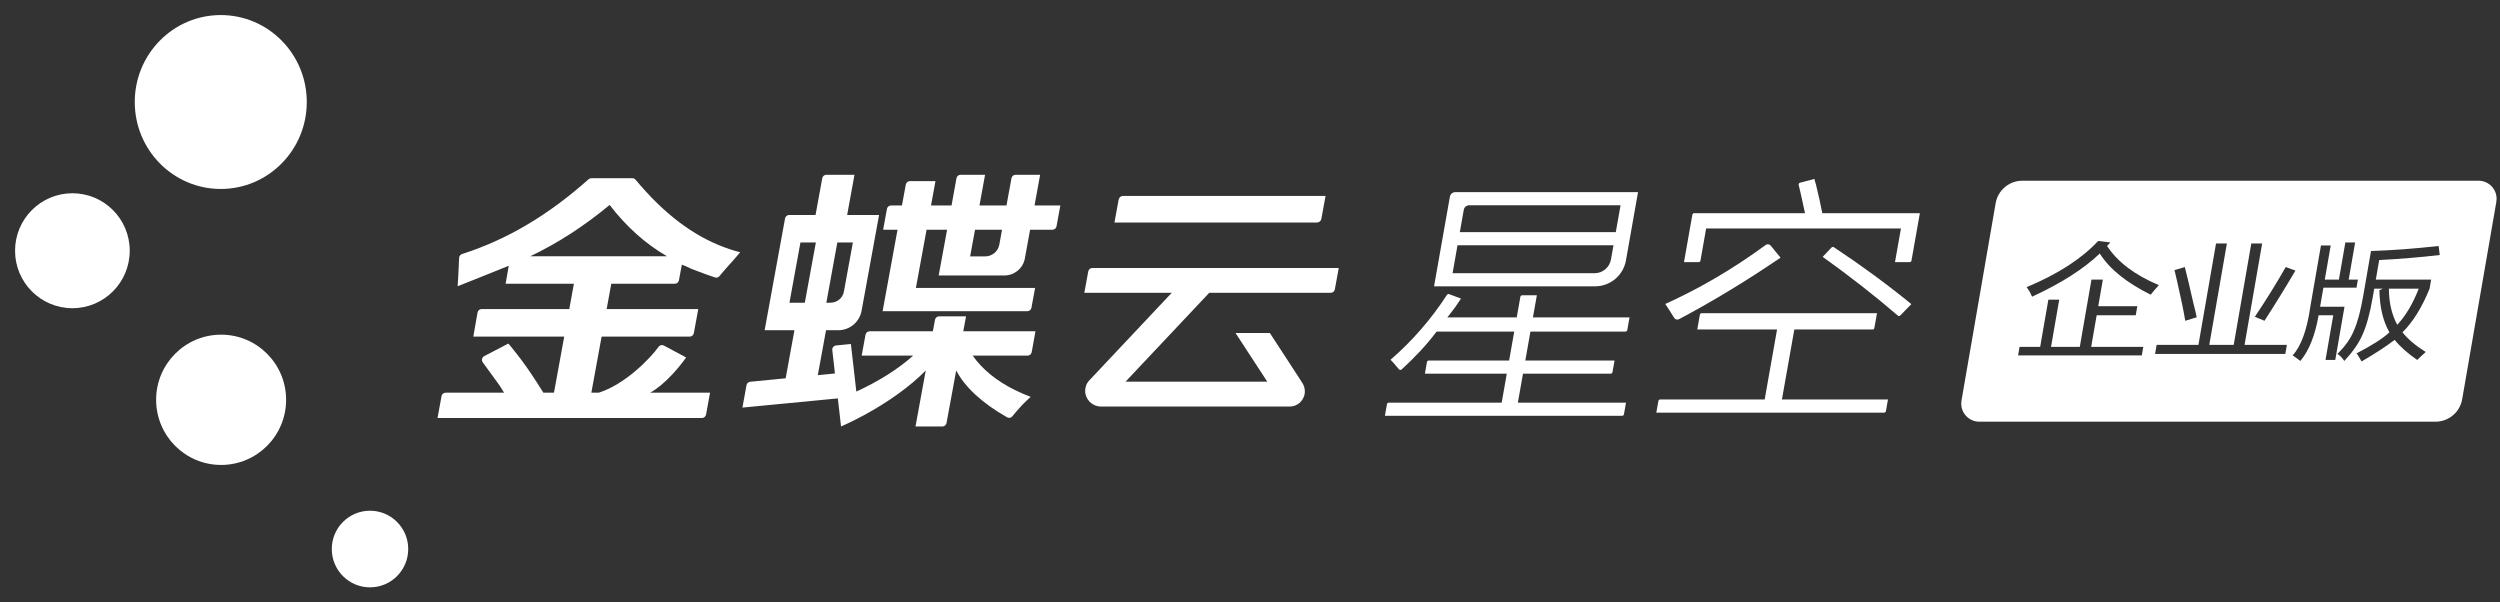 <?xml version="1.0" encoding="UTF-8"?>
<svg width="166px" height="40px" viewBox="0 0 166 40" version="1.1" xmlns="http://www.w3.org/2000/svg" xmlns:xlink="http://www.w3.org/1999/xlink">
    <rect x="0" y="0" width="166" height="40" fill="#333333" stroke="none"/>
    <title>LOGO/企业版@3x</title>
    <defs>
        <path d="M164.574,12 C165.237,12 165.774,12.537 165.774,13.2 C165.774,13.269 165.769,13.337 165.757,13.405 L163.489,26.507 C163.34,27.37 162.591,28 161.716,28 L131.426,28 C130.763,28 130.226,27.463 130.226,26.8 C130.226,26.731 130.231,26.663 130.243,26.595 L132.511,13.493 C132.66,12.63 133.409,12 134.284,12 L164.574,12 Z M161.924,16.333 C160.332,16.511 158.835,16.622 157.434,16.667 L156.92,19.633 C156.742,20.656 156.537,21.422 156.304,21.933 C156.092,22.467 155.725,22.989 155.204,23.5 C155.357,23.589 155.51,23.744 155.663,23.967 C156.224,23.367 156.624,22.789 156.865,22.233 C157.133,21.656 157.362,20.822 157.551,19.733 L157.649,19.167 L158.226,19.167 L157.992,19.267 C158.012,20.4 158.234,21.333 158.659,22.067 C158.23,22.467 157.5,22.933 156.471,23.467 L156.531,23.533 C156.661,23.756 156.754,23.911 156.811,24 C157.692,23.489 158.423,23.011 159.005,22.567 C159.36,23.011 159.86,23.456 160.503,23.9 C160.706,23.7 160.835,23.578 160.891,23.533 C160.975,23.467 161.032,23.411 161.064,23.367 C160.413,22.967 159.899,22.533 159.524,22.067 C160.22,21.378 160.82,20.411 161.324,19.167 L161.428,18.567 L157.753,18.567 L157.979,17.267 C159.311,17.2 160.652,17.089 162,16.933 Z M156.38,16.1 L155.731,16.1 L155.303,18.567 L154.366,18.567 L154.759,16.3 L154.111,16.3 L153.405,20.367 C153.187,21.9 152.796,22.978 152.232,23.6 C152.276,23.622 152.34,23.667 152.425,23.733 C152.574,23.844 152.68,23.922 152.745,23.967 C153.321,23.278 153.724,22.267 153.956,20.933 L154.928,20.933 L154.414,23.9 L155.062,23.9 L155.675,20.367 L154.054,20.367 L154.274,19.1 L156.472,19.1 L156.564,18.567 L155.952,18.567 L156.38,16.1 Z M139.629,18.567 L138.873,18.567 L138.098,23.033 L136.188,23.033 L136.732,19.9 L136.011,19.9 L135.467,23.033 L134.098,23.033 L134,23.6 L142.215,23.6 L142.313,23.033 L138.854,23.033 L139.219,20.933 L141.813,20.933 L141.917,20.333 L139.323,20.333 L139.629,18.567 Z M147.865,16.167 L147.144,16.167 L145.976,22.9 L143.201,22.9 L143.097,23.5 L151.745,23.5 L151.849,22.9 L149.038,22.9 L150.207,16.167 L149.486,16.167 L148.318,22.9 L146.696,22.9 L147.865,16.167 Z M160.604,19.167 C160.214,20.167 159.739,20.967 159.178,21.567 C158.814,20.9 158.628,20.1 158.622,19.167 Z M151.772,17.733 C151.151,18.822 150.468,19.922 149.723,21.033 L150.361,21.3 C151.05,20.233 151.736,19.122 152.417,17.967 Z M145.071,17.733 L144.387,17.933 L144.573,18.733 C144.833,19.867 145.008,20.722 145.1,21.3 L145.861,21.067 C145.824,20.867 145.748,20.544 145.633,20.1 C145.389,19.011 145.202,18.222 145.071,17.733 Z M139.318,16 C138.225,17.178 136.642,18.2 134.57,19.067 C134.607,19.133 134.674,19.233 134.771,19.367 C134.84,19.522 134.892,19.633 134.929,19.7 C136.861,18.811 138.36,17.856 139.426,16.833 C140.065,17.856 141.192,18.767 142.807,19.567 C142.962,19.367 143.142,19.156 143.349,18.933 C141.759,18.267 140.612,17.4 139.909,16.333 L140.129,16.1 Z" id="path-1"></path>
    </defs>
    <g id="LOGO/企业版" stroke="none" stroke-width="1" fill="none" fill-rule="evenodd">
        <path d="M4.808,12.832 C2.705,12.832 1,14.54 1,16.648 C1,18.756 2.705,20.465 4.808,20.465 C6.91,20.465 8.614,18.756 8.614,16.648 C8.614,14.54 6.91,12.832 4.808,12.832 M14.682,22.222 C12.299,22.222 10.367,24.158 10.367,26.547 C10.367,28.935 12.299,30.872 14.682,30.872 C17.065,30.872 18.998,28.935 18.998,26.547 C18.998,24.158 17.065,22.222 14.682,22.222 M14.659,1 C11.505,1 8.948,3.585 8.948,6.773 C8.948,9.963 11.505,12.547 14.659,12.547 C17.813,12.547 20.37,9.963 20.37,6.773 C20.37,3.585 17.813,1 14.659,1 M24.568,33.912 C23.166,33.912 22.03,35.051 22.03,36.456 C22.03,37.86 23.166,39 24.568,39 C25.97,39 27.106,37.86 27.106,36.456 C27.106,35.051 25.97,33.912 24.568,33.912" id="Combined-Shape" fill="#FFFFFF"></path>
        <g id="Group" transform="translate(29, 11.5)" fill="#FFFFFF">
            <path d="M37.353,4.756 C37.265,5.2 36.871,5.525 36.416,5.525 L35.417,5.525 L35.741,3.755 L37.535,3.755 L37.353,4.756 Z M40.064,0.105 L38.436,0.105 C38.301,0.105 38.186,0.2 38.162,0.333 L37.831,2.143 L36.037,2.143 L36.408,0.105 L34.783,0.105 C34.648,0.105 34.532,0.201 34.509,0.334 L34.183,2.143 L32.82,2.143 L33.115,0.526 L31.419,0.526 C31.285,0.526 31.17,0.623 31.145,0.754 L30.89,2.143 L30.167,2.143 C30.032,2.143 29.916,2.24 29.893,2.372 L29.64,3.755 L30.595,3.755 L29.606,9.164 L39.214,9.164 C39.348,9.164 39.464,9.068 39.488,8.936 L39.73,7.619 L31.816,7.619 L32.524,3.755 L33.887,3.755 L33.328,6.79 L37.695,6.79 C38.354,6.79 38.922,6.322 39.047,5.677 L39.399,3.755 L40.879,3.755 C41.013,3.755 41.129,3.659 41.153,3.527 L41.406,2.143 L39.694,2.143 L40.064,0.105 Z" id="Fill-1"></path>
            <path d="M24.44,8.6 L23.419,8.6 L24.15,4.6 L25.173,4.6 L24.44,8.6 Z M26.599,4.6 L27.631,4.6 L27.042,7.826 C26.973,8.278 26.594,8.6 26.141,8.6 L25.869,8.6 L26.599,4.6 Z M35.145,9.505 L33.358,9.505 C33.224,9.505 33.108,9.602 33.084,9.733 L32.941,10.498 L28.744,10.498 C28.61,10.498 28.495,10.595 28.47,10.727 L28.215,12.113 L31.632,12.113 C30.652,12.994 29.383,13.798 27.861,14.501 C27.843,14.316 27.762,13.627 27.685,12.962 C27.655,12.711 27.626,12.457 27.599,12.224 L27.6,12.224 C27.552,11.807 27.512,11.464 27.5,11.341 L27.226,11.368 L27.225,11.368 L26.514,11.438 C26.44,11.445 26.371,11.481 26.324,11.54 C26.277,11.599 26.256,11.673 26.264,11.747 L26.441,13.299 L25.302,13.411 L25.849,10.427 L26.658,10.427 C27.42,10.427 28.072,9.885 28.209,9.137 L29.371,2.774 L27.251,2.774 L27.738,0.105 L25.872,0.105 C25.738,0.105 25.622,0.2 25.598,0.333 L25.152,2.774 L23.403,2.774 C23.268,2.774 23.152,2.87 23.128,3.002 L21.772,10.427 L23.751,10.427 L23.168,13.619 L20.815,13.849 C20.691,13.862 20.59,13.954 20.568,14.077 L20.297,15.564 L26.632,14.954 L26.846,16.819 C26.956,16.77 27.065,16.717 27.175,16.665 C27.181,16.663 27.188,16.663 27.195,16.66 C27.272,16.625 27.348,16.586 27.424,16.549 C27.531,16.498 27.637,16.446 27.744,16.393 C27.911,16.31 28.075,16.225 28.24,16.136 C28.275,16.119 28.312,16.101 28.347,16.082 L28.347,16.08 C29.974,15.203 31.463,14.134 32.47,13.099 L31.789,16.819 L33.575,16.819 C33.709,16.819 33.824,16.723 33.849,16.59 L34.492,13.099 C35.086,14.224 36.221,15.27 37.868,16.207 C37.912,16.231 37.959,16.244 38.006,16.244 C38.09,16.244 38.172,16.206 38.226,16.135 C38.313,16.023 38.405,15.92 38.495,15.813 C38.599,15.689 38.707,15.569 38.816,15.453 C38.872,15.394 38.928,15.336 38.984,15.28 C39.133,15.131 39.284,14.986 39.439,14.852 C39.257,14.785 39.082,14.713 38.912,14.639 C38.904,14.635 38.899,14.632 38.891,14.628 C38.725,14.556 38.563,14.48 38.405,14.402 L38.405,14.406 C37.18,13.803 36.232,13.033 35.585,12.113 L39.231,12.113 C39.365,12.113 39.481,12.015 39.505,11.882 L39.755,10.498 L34.963,10.498 L35.145,9.505 Z" id="Fill-3"></path>
            <path d="M6.213,5.514 C8.017,4.658 9.789,3.512 11.48,2.108 C12.586,3.551 13.868,4.696 15.287,5.514 L6.213,5.514 Z M19.606,5.095 C19.444,5.043 19.283,4.988 19.125,4.931 C17.013,4.153 15.069,2.679 13.203,0.433 C13.15,0.37 13.072,0.334 12.989,0.334 L10.265,0.334 C10.197,0.334 10.131,0.359 10.08,0.404 C7.398,2.795 4.65,4.419 1.678,5.369 C1.567,5.405 1.488,5.509 1.485,5.628 C1.469,6.263 1.397,7.339 1.388,7.505 C1.677,7.391 2.071,7.235 2.495,7.066 C3.372,6.717 4.305,6.344 4.781,6.147 L4.573,7.339 L9.107,7.339 L8.8,9.021 L2.982,9.021 C2.847,9.021 2.732,9.119 2.708,9.253 L2.429,10.85 L8.465,10.85 L7.784,14.574 L7.08,14.574 C6.411,13.507 6.04,12.969 5.72,12.536 L5.721,12.536 C5.705,12.515 5.692,12.497 5.677,12.477 C5.649,12.439 5.621,12.401 5.593,12.364 C5.513,12.257 5.432,12.152 5.349,12.044 C5.01,11.622 4.737,11.27 4.747,11.316 L3.151,12.147 C3.079,12.184 3.027,12.251 3.009,12.33 C2.99,12.41 3.007,12.494 3.055,12.56 C3.145,12.681 3.259,12.838 3.395,13.026 C3.575,13.273 3.783,13.558 4.01,13.87 C4.126,14.027 4.228,14.17 4.472,14.574 L0.592,14.574 C0.458,14.574 0.342,14.67 0.318,14.802 L0.052,16.255 L17.608,16.255 C17.742,16.255 17.858,16.159 17.882,16.026 L18.147,14.574 L14.172,14.574 C14.637,14.318 15.135,13.904 15.64,13.359 L15.64,13.363 C15.667,13.334 15.69,13.307 15.716,13.278 C15.768,13.22 15.822,13.162 15.874,13.1 C15.928,13.038 15.978,12.979 16.028,12.92 C16.061,12.88 16.094,12.841 16.127,12.8 C16.209,12.699 16.282,12.606 16.348,12.52 L16.364,12.5 L16.365,12.499 C16.442,12.396 16.511,12.304 16.56,12.237 L15.086,11.447 C15.044,11.425 14.998,11.414 14.955,11.414 C14.867,11.414 14.781,11.455 14.727,11.531 C14.192,12.283 12.519,14.014 10.763,14.574 L10.266,14.574 L10.947,10.85 L16.797,10.85 C16.932,10.85 17.047,10.753 17.071,10.621 L17.365,9.021 L11.282,9.021 L11.59,7.339 L15.809,7.339 C15.944,7.339 16.058,7.243 16.082,7.111 L16.273,6.074 C16.426,6.122 16.633,6.213 16.909,6.35 C16.917,6.355 16.925,6.358 16.934,6.361 C17.595,6.615 18.083,6.793 18.47,6.921 C18.499,6.931 18.528,6.936 18.558,6.936 C18.644,6.936 18.729,6.895 18.783,6.822 C18.93,6.62 19.829,5.64 20.148,5.252 C19.976,5.208 19.807,5.158 19.639,5.107 C19.628,5.102 19.617,5.099 19.606,5.095 L19.606,5.095 Z" id="Fill-5"></path>
            <path d="M43,7.944 L48.801,7.944 L43.344,13.742 C43.153,13.937 43.05,14.194 43.054,14.469 C43.064,15.034 43.532,15.493 44.096,15.493 L56.636,15.493 C57.199,15.493 57.651,15.034 57.641,14.469 C57.638,14.27 57.576,14.078 57.464,13.91 L57.384,13.791 L57.387,13.787 L55.319,10.612 L53.039,10.612 L55.148,13.844 L45.735,13.844 L51.291,7.944 L59.359,7.944 C59.493,7.944 59.609,7.848 59.633,7.716 L59.893,6.295 L43.534,6.295 C43.399,6.295 43.285,6.391 43.26,6.523 L43,7.944 Z" id="Fill-7"></path>
            <path d="M57.514,3.275 L58.446,3.275 C58.59,3.275 58.713,3.172 58.739,3.03 L59.017,1.51 L45.571,1.51 C45.427,1.51 45.304,1.613 45.278,1.755 L45,3.275 L45.81,3.275 L57.514,3.275 Z" id="Fill-9"></path>
            <path d="M78.135,4.787 L77.969,5.727 C77.875,6.256 77.419,6.64 76.883,6.64 L67.451,6.64 L67.778,4.787 L78.135,4.787 Z M68.194,2.435 C68.225,2.259 68.378,2.131 68.556,2.131 L78.605,2.131 L78.289,3.914 L67.933,3.914 L68.194,2.435 Z M67.273,1.562 L66.221,7.512 L76.912,7.512 C77.924,7.512 78.787,6.787 78.964,5.788 L79.765,1.258 L67.635,1.258 C67.457,1.258 67.304,1.386 67.273,1.562 L67.273,1.562 Z" id="Fill-20"></path>
            <path d="M73.047,8.107 L72.074,8.107 C72.014,8.107 71.964,8.15 71.953,8.208 L71.711,9.575 L67.101,9.575 L67.261,9.375 C67.524,9.046 67.776,8.694 68.01,8.326 L67.223,8.029 C67.21,8.024 67.196,8.021 67.182,8.021 C67.141,8.021 67.102,8.042 67.08,8.077 C66.03,9.695 64.77,11.145 63.332,12.387 C63.426,12.481 63.591,12.661 63.889,13.019 C63.912,13.047 63.948,13.063 63.986,13.063 C64.017,13.063 64.046,13.052 64.068,13.032 C64.963,12.217 65.732,11.387 66.352,10.566 L66.389,10.517 L71.545,10.517 L71.205,12.44 L65.87,12.44 C65.811,12.44 65.76,12.483 65.75,12.541 L65.613,13.313 L71.051,13.313 L70.711,15.236 L63.215,15.236 C63.156,15.236 63.105,15.278 63.095,15.337 L62.958,16.108 L78.709,16.108 C78.769,16.108 78.82,16.066 78.83,16.007 L78.966,15.236 L71.786,15.236 L72.126,13.313 L77.949,13.313 C78.008,13.313 78.059,13.27 78.069,13.211 L78.206,12.44 L72.281,12.44 L72.621,10.517 L78.931,10.517 C78.991,10.517 79.041,10.474 79.052,10.416 L79.201,9.575 L72.787,9.575 L73.047,8.107 Z" id="Fill-22"></path>
            <path d="M82.487,9.694 C84.724,8.508 86.971,7.146 89.228,5.608 L88.572,4.808 C88.49,4.708 88.344,4.69 88.239,4.767 C86.101,6.337 83.88,7.642 81.574,8.683 C81.759,8.957 81.955,9.262 82.161,9.601 C82.229,9.712 82.372,9.754 82.487,9.694" id="Fill-24"></path>
            <path d="M90.143,10.377 L95.337,10.377 C95.397,10.377 95.448,10.335 95.458,10.276 L95.632,9.295 L83.993,9.295 C83.934,9.295 83.883,9.338 83.872,9.397 L83.699,10.377 L88.997,10.377 L88.175,15.026 L81.237,15.026 C81.178,15.026 81.127,15.069 81.117,15.127 L80.98,15.899 L96.104,15.899 C96.163,15.899 96.214,15.856 96.225,15.797 L96.361,15.026 L89.32,15.026 L90.143,10.377 Z" id="Fill-26"></path>
            <path d="M92.702,4.896 C92.668,4.896 92.636,4.91 92.612,4.935 L92.026,5.555 C93.815,6.833 95.492,8.144 97.014,9.454 C97.042,9.478 97.072,9.484 97.092,9.484 C97.125,9.484 97.156,9.47 97.179,9.446 L97.914,8.693 C96.305,7.38 94.575,6.11 92.77,4.916 C92.75,4.903 92.727,4.896 92.702,4.896" id="Fill-28"></path>
            <path d="M92.001,2.656 C91.92,2.225 91.715,1.276 91.58,0.755 C91.536,0.619 91.501,0.494 91.477,0.38 L90.521,0.633 C90.456,0.651 90.417,0.715 90.433,0.78 C90.521,1.142 90.728,2.05 90.852,2.656 L83.494,2.656 C83.435,2.656 83.384,2.699 83.373,2.757 L82.817,5.905 L83.79,5.905 C83.85,5.905 83.9,5.862 83.911,5.803 L84.288,3.668 L97.224,3.668 L96.828,5.905 L97.801,5.905 C97.861,5.905 97.912,5.862 97.922,5.803 L98.479,2.656 L92.001,2.656 Z" id="Fill-30"></path>
        </g>
        <mask id="mask-2" fill="white">
            <use xlink:href="#path-1"></use>
        </mask>
        <use id="形状结合" fill="#FFFFFF" xlink:href="#path-1"></use>
    </g>
</svg>